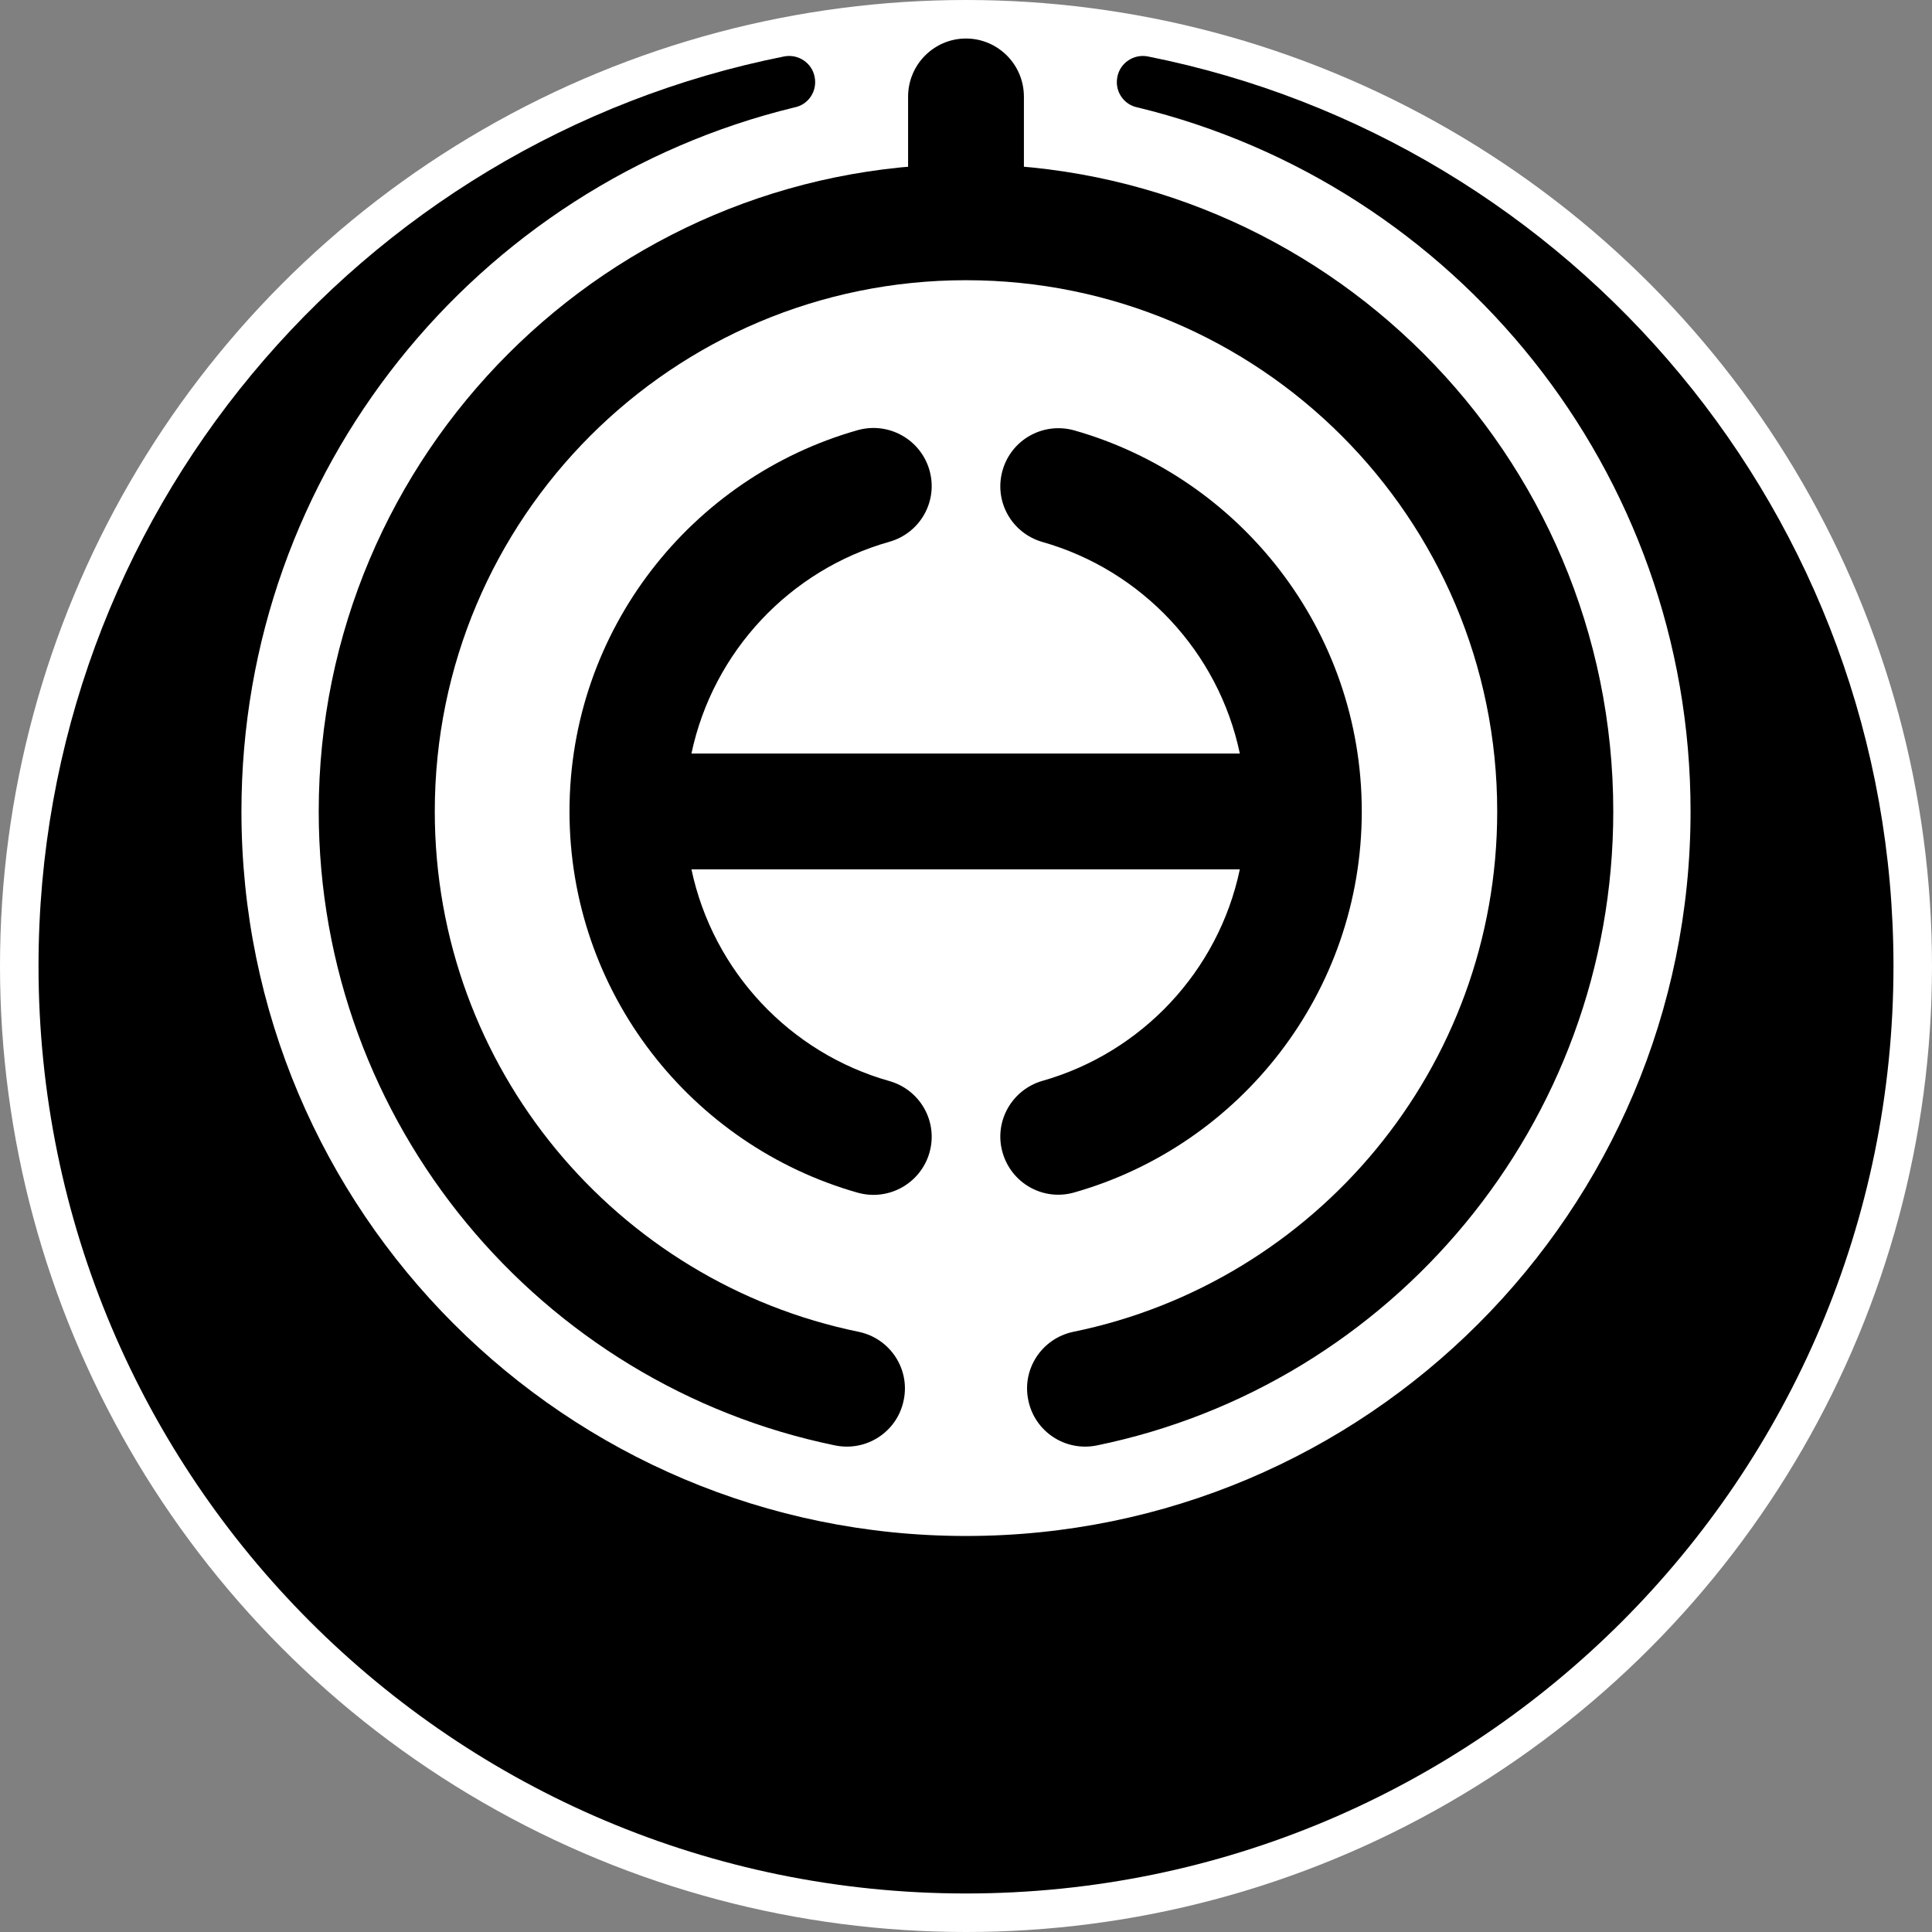<?xml version="1.0" encoding="UTF-8" standalone="no"?>
<!-- Creator: CorelDRAW X7 -->

<svg
   xmlns:dc="http://purl.org/dc/elements/1.1/"
   xmlns:cc="http://creativecommons.org/ns#"
   xmlns:rdf="http://www.w3.org/1999/02/22-rdf-syntax-ns#"
   xmlns:svg="http://www.w3.org/2000/svg"
   xmlns="http://www.w3.org/2000/svg"
   xmlns:sodipodi="http://sodipodi.sourceforge.net/DTD/sodipodi-0.dtd"
   xmlns:inkscape="http://www.inkscape.org/namespaces/inkscape"
   xml:space="preserve"
   width="7.874in"
   height="7.874in"
   version="1.1"
   style="clip-rule:evenodd;fill-rule:evenodd;image-rendering:optimizeQuality;shape-rendering:geometricPrecision;text-rendering:geometricPrecision"
   viewBox="0 0 7874.001 7874.001"
   id="svg3892"
   inkscape:version="0.91 r13725"
   sodipodi:docname="Aleph - Sophotects - [N3] [Vyo].svg"><rect x="0" y="0" width="7874.001" height="7874.001" fill="#808080" stroke="none"/><sodipodi:namedview
     pagecolor="#ffffff"
     bordercolor="#666666"
     borderopacity="1"
     objecttolerance="10"
     gridtolerance="10"
     guidetolerance="10"
     inkscape:pageopacity="0"
     inkscape:pageshadow="2"
     inkscape:window-width="640"
     inkscape:window-height="480"
     id="namedview3912"
     showgrid="false"
     inkscape:zoom="0.23838384"
     inkscape:cx="736.83001"
     inkscape:cy="849.33005"
     inkscape:window-x="0"
     inkscape:window-y="0"
     inkscape:window-maximized="0"
     inkscape:current-layer="svg3892" /><defs
     id="defs3894"><style
       type="text/css"
       id="style3896"><![CDATA[
    .fil1 {fill:black}
    .fil0 {fill:white}
   ]]></style></defs><g
     id="Layer_x0020_1"
     transform="translate(3937,-7063)"><circle
       class="fil0"
       cy="11000"
       r="3937"
       id="circle3900"
       cx="0"
       style="fill:#ffffff" /><path
       class="fil1"
       d="m 741,7293 c 1733,345 3039,1873 3039,3707 0,2087 -1693,3780 -3780,3780 -2087,0 -3780,-1693 -3780,-3780 0,-1834 1306,-3362 3039,-3707 57,-11 113,26 124,83 12,58 -25,114 -83,125 l 0,0 c -1293,314 -2253,1479 -2253,2869 0,1631 1322,2953 2953,2953 1631,0 2953,-1322 2953,-2953 0,-1390 -960,-2555 -2253,-2869 l 0,0 c -58,-11 -95,-67 -83,-125 11,-57 67,-94 124,-83 z"
       id="path3902"
       inkscape:connector-curvature="0"
       style="fill:#000000" /><g
       id="g3904"><path
         class="fil1"
         d="m 0,7732 c 1457,0 2638,1181 2638,2638 0,1274 -904,2338 -2105,2584 l 0,0 0,0 c -128,26 -253,-56 -279,-184 -27,-127 55,-252 183,-279 987,-202 1728,-1075 1728,-2121 0,-1196 -969,-2165 -2165,-2165 -1196,0 -2165,969 -2165,2165 0,1046 741,1919 1728,2121 128,27 210,152 183,279 -26,128 -151,210 -279,184 l 0,0 c -1201,-246 -2105,-1310 -2105,-2584 0,-1457 1181,-2638 2638,-2638 z m -533,5222 0,0 0,0 z"
         id="path3906"
         inkscape:connector-curvature="0"
         style="fill:#000000" /></g><path
       class="fil1"
       d="m 441,8817 c 676,192 1172,815 1172,1553 0,738 -496,1361 -1172,1553 l 0,0 0,0 c -126,36 -256,-37 -292,-163 -36,-125 37,-256 163,-292 404,-115 717,-447 804,-862 l -2235,0 c 88,416 402,749 807,863 126,36 199,166 163,292 -36,125 -166,198 -292,163 l 0,0 0,0 c -678,-192 -1175,-815 -1175,-1554 0,-739 497,-1362 1175,-1554 126,-35 256,38 292,163 36,126 -37,256 -163,292 l 0,0 0,0 c -405,114 -719,447 -807,863 l 2235,0 C 1029,9719 716,9387 312,9272 l 0,0 C 186,9236 113,9106 149,8980 185,8854 315,8782 441,8817 Z"
       id="path3908"
       inkscape:connector-curvature="0"
       style="fill:#000000" /><path
       class="fil1"
       d="m 0,7220 c 130,0 236,106 236,237 l 0,551 -472,0 0,-551 c 0,-131 106,-237 236,-237 z"
       id="path3910"
       inkscape:connector-curvature="0"
       style="fill:#000000" /></g></svg>